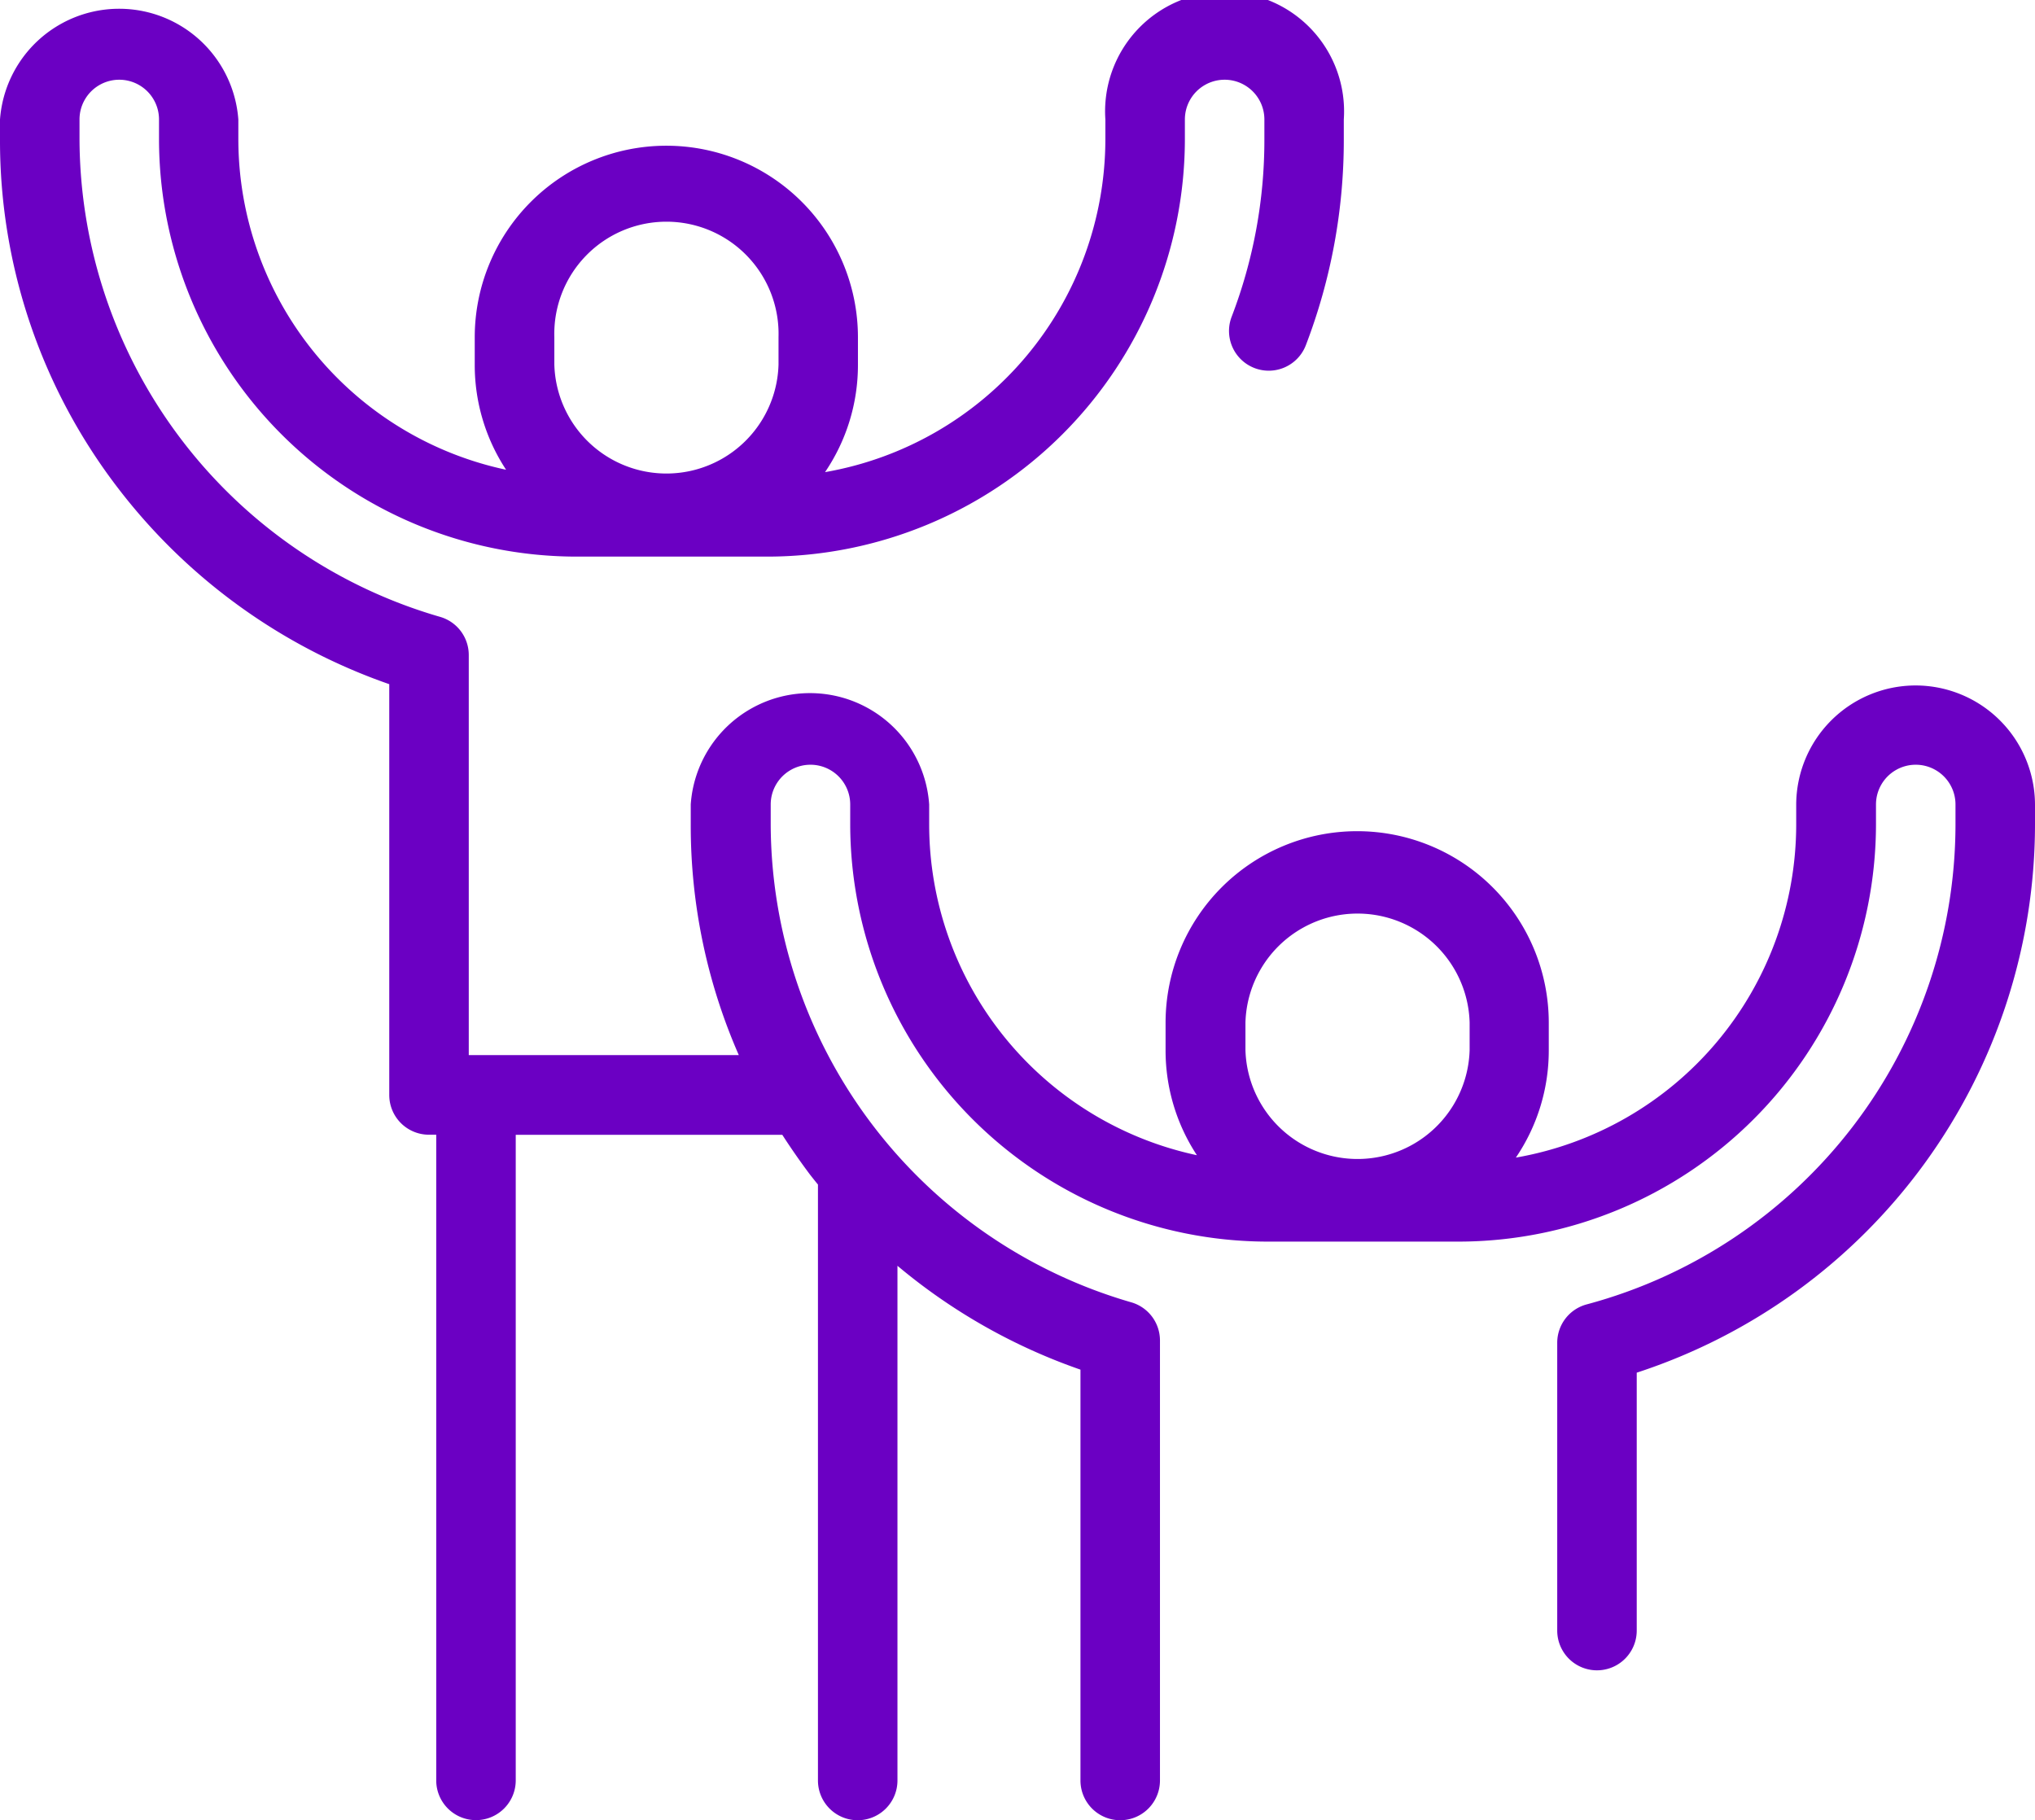 <svg id="Introvert" xmlns="http://www.w3.org/2000/svg" width="22.14" height="19.805" viewBox="0 0 22.14 19.805">
  <g id="Group_57378" data-name="Group 57378">
    <path id="Path_65034" data-name="Path 65034" d="M20.842,61.458a1.3,1.3,0,0,0-1.3,1.3v.216a3.681,3.681,0,0,1-3.05,3.621,2.073,2.073,0,0,0,.358-1.167v-.3a2.084,2.084,0,0,0-4.169,0v.3a2.072,2.072,0,0,0,.341,1.141,3.682,3.682,0,0,1-2.913-3.6v-.216a1.3,1.3,0,0,0-2.594,0v.216a6.218,6.218,0,0,0,.523,2.511H5.1V61.127a.432.432,0,0,0-.314-.416,5.43,5.43,0,0,1-3.921-5.2V55.3a.432.432,0,1,1,.865,0v.216a4.546,4.546,0,0,0,4.54,4.54H8.351a4.546,4.546,0,0,0,4.54-4.54V55.3a.432.432,0,1,1,.865,0v.216a5.367,5.367,0,0,1-.356,1.93.432.432,0,0,0,.807.31,6.229,6.229,0,0,0,.413-2.239V55.3a1.3,1.3,0,1,0-2.594,0v.216a3.681,3.681,0,0,1-3.05,3.621,2.072,2.072,0,0,0,.358-1.167v-.3a2.084,2.084,0,1,0-4.169,0v.3a2.071,2.071,0,0,0,.341,1.141,3.681,3.681,0,0,1-2.913-3.6V55.3A1.3,1.3,0,0,0,0,55.3v.216A6.208,6.208,0,0,0,1.291,59.32a6.336,6.336,0,0,0,2.944,2.124v4.47a.432.432,0,0,0,.432.432h.079v7.025a.432.432,0,1,0,.865,0V66.347h2.9q.142.22.3.431c.029.037.058.074.088.11v6.484a.432.432,0,1,0,.865,0v-5.6a6.321,6.321,0,0,0,1.991,1.13v4.47a.432.432,0,1,0,.865,0V68.585a.432.432,0,0,0-.314-.416,5.43,5.43,0,0,1-3.921-5.2v-.216a.432.432,0,0,1,.865,0v.216a4.546,4.546,0,0,0,4.54,4.54H15.87a4.546,4.546,0,0,0,4.54-4.54v-.216a.432.432,0,0,1,.865,0v.216a5.413,5.413,0,0,1-4.012,5.223.432.432,0,0,0-.321.418v3.131a.432.432,0,0,0,.865,0V68.935a6.28,6.28,0,0,0,4.333-5.964v-.216A1.3,1.3,0,0,0,20.842,61.458ZM6.031,57.667a1.22,1.22,0,1,1,2.439,0v.3a1.22,1.22,0,0,1-2.439,0Zm9.958,7.758a1.22,1.22,0,0,1-2.439,0v-.3a1.22,1.22,0,0,1,2.439,0Z" transform="translate(0 -54)" fill="#6b00c3"/>
  </g>
</svg>
